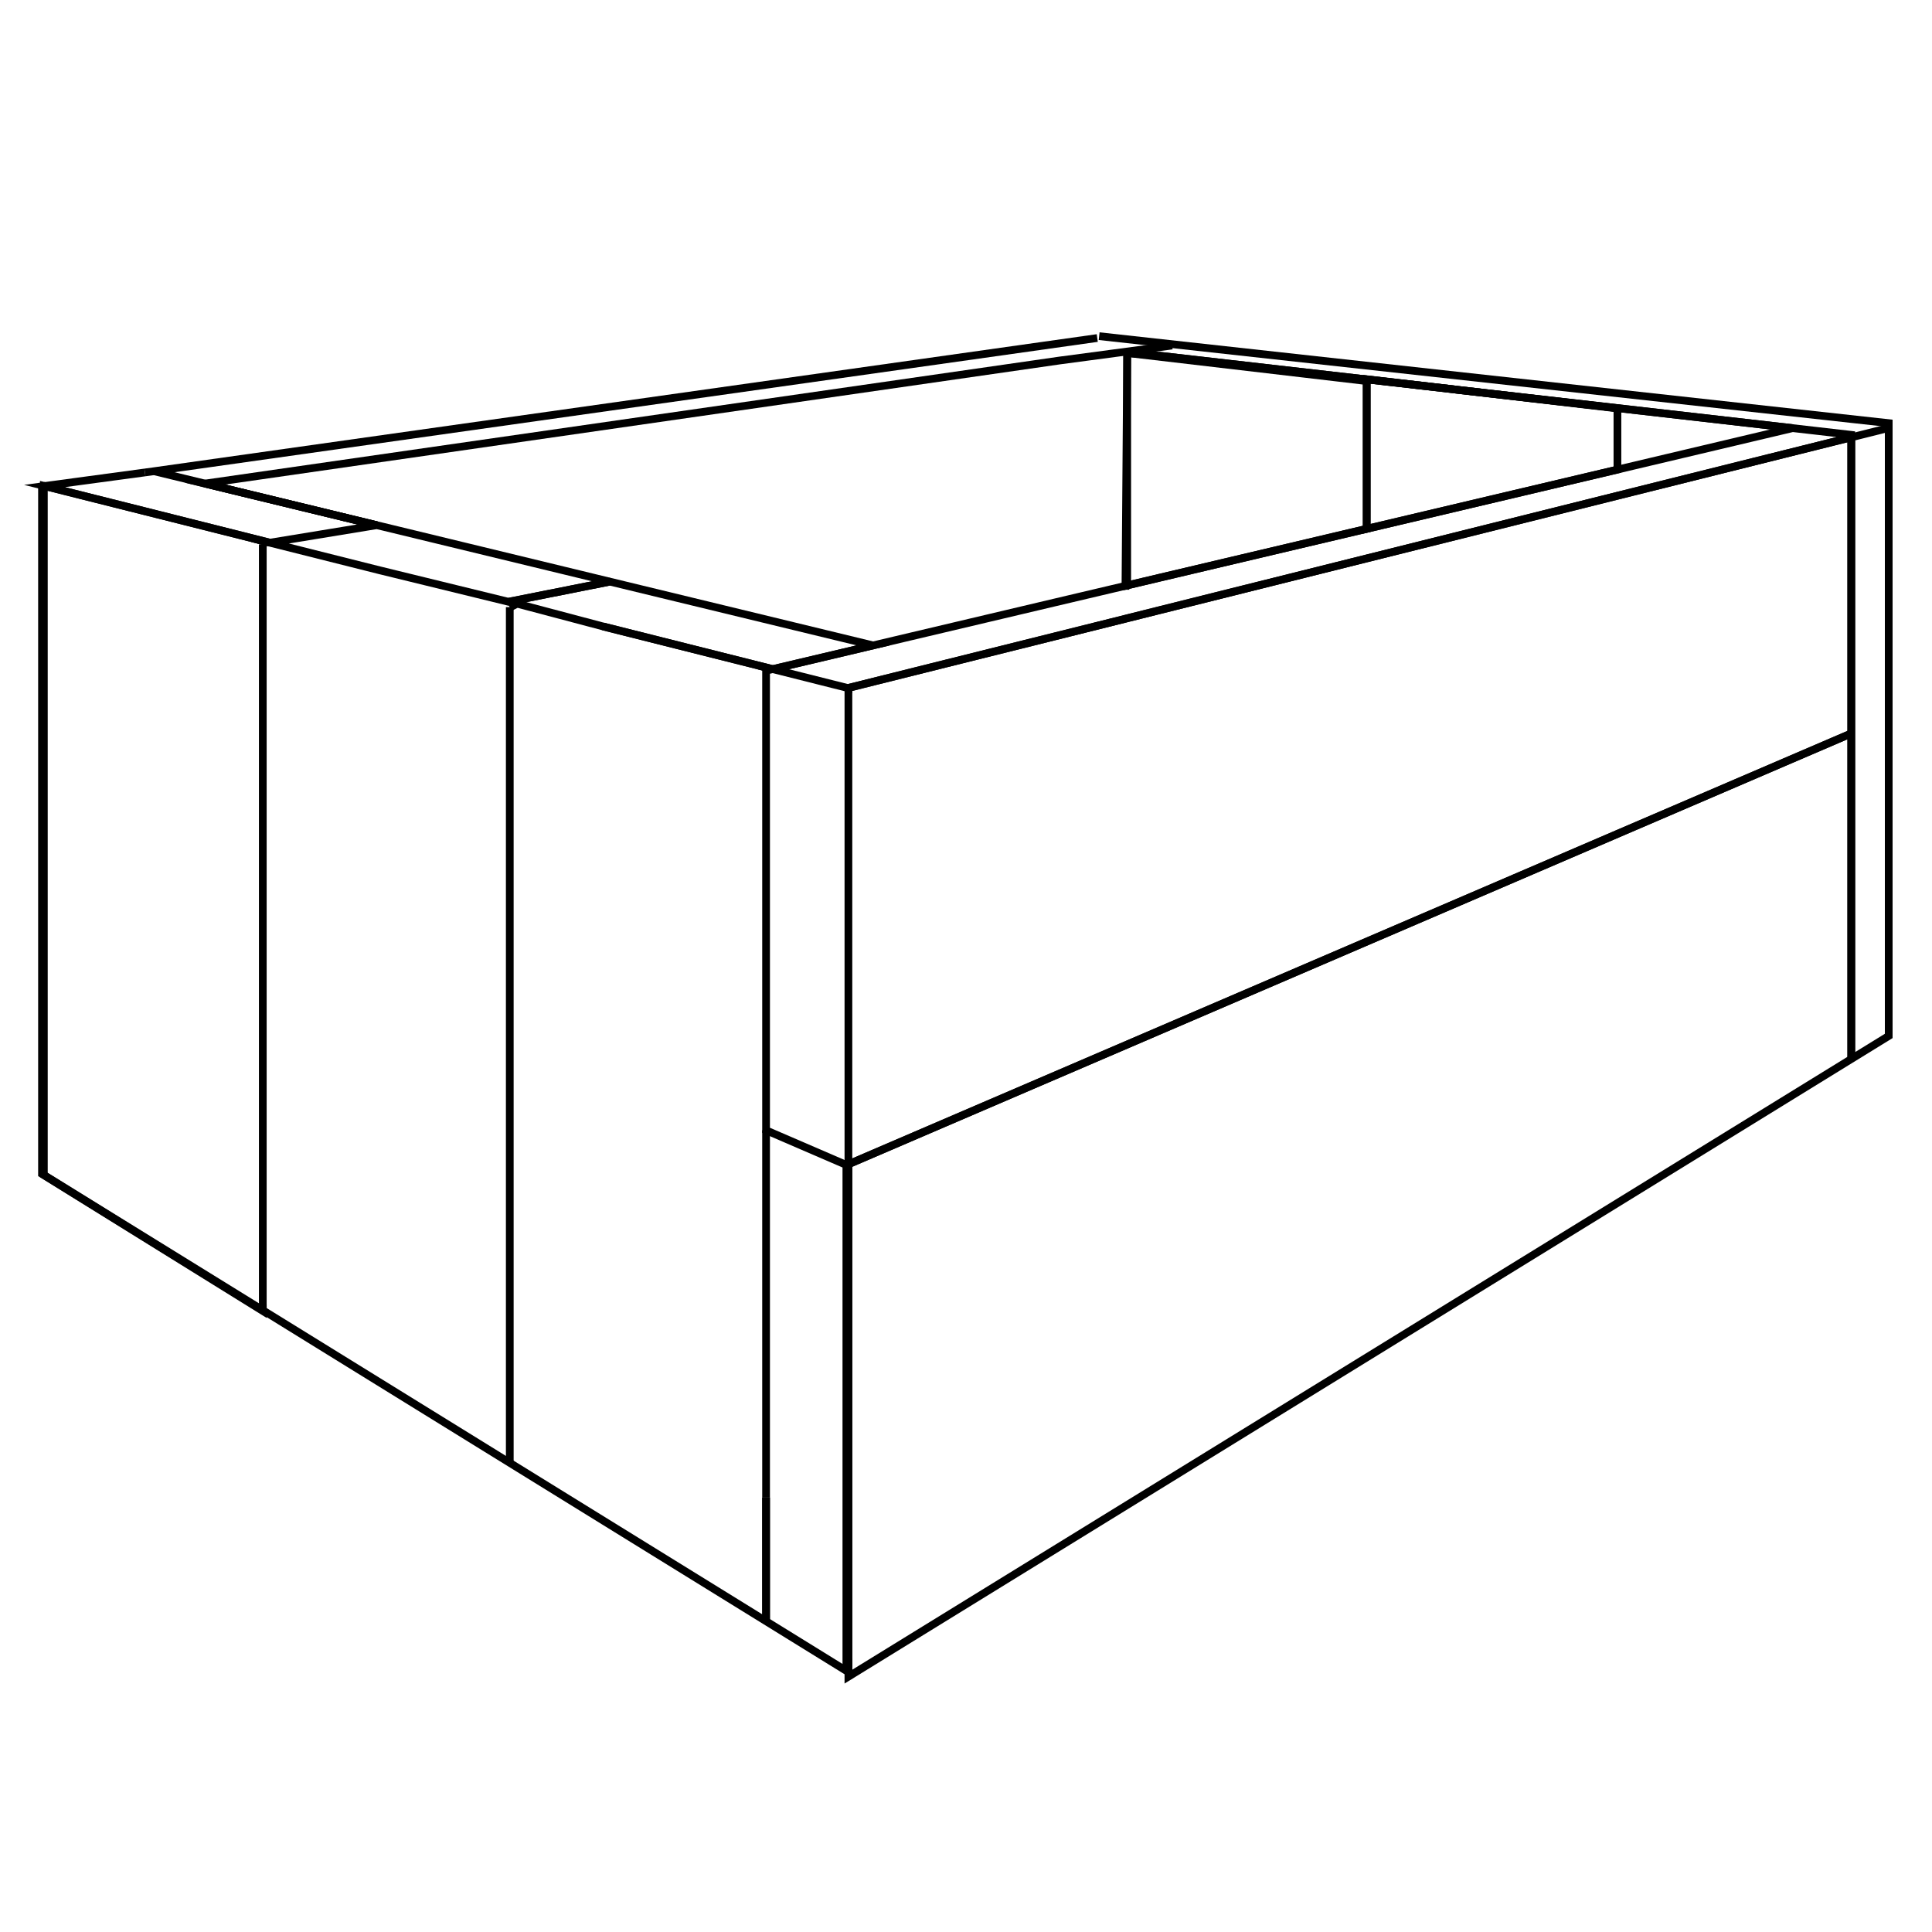 <?xml version="1.0" encoding="utf-8"?>
<!-- Generator: Adobe Illustrator 27.0.1, SVG Export Plug-In . SVG Version: 6.00 Build 0)  -->
<svg version="1.1" id="Layer_1" xmlns="http://www.w3.org/2000/svg" xmlns:xlink="http://www.w3.org/1999/xlink" x="0px" y="0px"
	 viewBox="0 0 500 500" enable-background="new 0 0 500 500" xml:space="preserve">
<g>
	<polygon fill="none" stroke="#000000" stroke-width="2" stroke-miterlimit="10" points="11.51,125.78 11.35,125.8 11.35,125.74 	
		"/>
	<line fill="none" stroke="#000000" stroke-width="2" stroke-miterlimit="10" x1="53.05" y1="125.15" x2="39.86" y2="121.95"/>
	<path fill="none" stroke="#000000" stroke-width="2" stroke-miterlimit="10" d="M37.5,122.27l2.35-0.32l244.12-34.47 M97.48,135.92
		l-44.43-10.77"/>
	<polyline fill="none" stroke="#000000" stroke-width="2" stroke-miterlimit="10" points="37.5,122.27 11.51,125.78 24.52,129.05 
		37.5,132.31 44.85,134.16 69.84,140.45 	"/>
	<polyline fill="none" stroke="#000000" stroke-width="2" stroke-miterlimit="10" points="158.07,150.48 131.59,155.74 
		98.42,147.63 98.41,147.63 69.84,140.45 97.48,135.92 97.49,135.92 99,136.27 225.96,167.03 199.98,173.17 156.05,162.12 	"/>
	<line fill="none" stroke="#000000" stroke-width="2" stroke-miterlimit="10" x1="97.48" y1="135.92" x2="53.05" y2="125.15"/>
	<path fill="none" stroke="#000000" stroke-width="2" stroke-miterlimit="10" d="M470.4,111.54"/>
	<path fill="none" stroke="#000000" stroke-width="2" stroke-miterlimit="10" d="M470.4,115.36"/>
	<path fill="none" stroke="#000000" stroke-width="2" stroke-miterlimit="10" d="M303.34,89.42l-29.05,3.87L53.05,125.15
		l44.43,10.77"/>
	<polyline fill="none" stroke="#000000" stroke-width="2" stroke-miterlimit="10" points="131.93,157.21 133.86,156.24 
		156.05,162.12 199.98,173.17 198.26,173.58 198.26,292.52 219.09,301.51 219.09,431.13 219.57,430.83 219.57,432.74 68.01,339.08 
		68.01,337.58 	"/>
	<line fill="none" stroke="#000000" stroke-width="2" stroke-miterlimit="10" x1="198.26" y1="387.58" x2="198.26" y2="292.52"/>
	<line fill="none" stroke="#000000" stroke-width="2" stroke-miterlimit="10" x1="198.26" y1="419.18" x2="198.26" y2="387.58"/>
	<polyline fill="none" stroke="#000000" stroke-width="2" stroke-miterlimit="10" points="68.01,339.08 11.35,304.07 11.35,126.35 
		11.35,125.8 11.51,125.78 24.52,129.05 37.5,132.31 44.85,134.16 69.84,140.45 	"/>
	<line fill="none" stroke="#000000" stroke-width="2" stroke-miterlimit="10" x1="198.26" y1="419.18" x2="198.26" y2="387.58"/>
	<path fill="none" stroke="#000000" stroke-width="2" stroke-miterlimit="10" d="M297.24,91.73"/>
	<polyline fill="none" stroke="#000000" stroke-width="2" stroke-miterlimit="10" points="463.94,110.8 377.51,100.92 
		375.97,100.73 353.7,98.19 299.95,92.04 	"/>
	<polyline fill="none" stroke="#000000" stroke-width="2" stroke-miterlimit="10" points="284.46,87 488.8,109.51 488.8,110.76 	"/>
	<polyline fill="none" stroke="#000000" stroke-width="2" stroke-miterlimit="10" points="291.72,91.36 299.95,92.04 353.7,98.19 
		375.97,100.73 377.51,100.92 463.94,110.8 	"/>
	<polyline fill="none" stroke="#000000" stroke-width="2" stroke-miterlimit="10" points="478.63,190.02 418.59,215.81 
		393.97,226.39 219.57,301.31 219.57,178.03 244.75,171.74 272.84,164.73 291.21,160.14 291.72,160.01 299.95,157.95 353.7,144.52 
		418.59,128.3 461.66,117.54 470.4,115.36 488.8,110.76 488.8,268.1 219.57,433.91 219.57,430.83 	"/>
	<line fill="none" stroke="#000000" stroke-width="2" stroke-miterlimit="10" x1="479.11" y1="273.91" x2="479.11" y2="113.18"/>
	<line fill="none" stroke="#000000" stroke-width="2" stroke-miterlimit="10" x1="479.11" y1="273.91" x2="479.11" y2="113.18"/>
	<path fill="none" stroke="#000000" stroke-width="2" stroke-miterlimit="10" d="M279.12,89.65"/>
	<path fill="none" stroke="#000000" stroke-width="2" stroke-miterlimit="10" d="M272.84,155.95"/>
	<path fill="none" stroke="#000000" stroke-width="2" stroke-miterlimit="10" d="M299.95,92.04"/>
	<path fill="none" stroke="#000000" stroke-width="2" stroke-miterlimit="10" d="M44.77,123.32"/>
	<path fill="none" stroke="#000000" stroke-width="2" stroke-miterlimit="10" d="M461.66,117.54"/>
	<path fill="none" stroke="#000000" stroke-width="2" stroke-miterlimit="10" d="M291.26,152.62c0.23-31.12,0.46-61.26,0.46-61.26"
		/>
	<polyline fill="none" stroke="#000000" stroke-width="2" stroke-miterlimit="10" points="219.57,430.83 219.57,301.31 
		393.97,226.39 418.59,215.81 478.63,190.02 	"/>
	<polygon fill="none" stroke="#000000" stroke-width="2" stroke-miterlimit="10" points="219.57,301.31 219.57,430.83 
		219.09,431.13 219.09,301.51 	"/>
	<polyline fill="none" stroke="#000000" stroke-width="2" stroke-miterlimit="10" points="68.01,140.87 68.01,339.28 10.87,303.82 
		10.87,126.22 	"/>
	<path fill="none" stroke="#000000" stroke-width="2" stroke-miterlimit="10" d="M68.01,140.75"/>
	<line fill="none" stroke="#000000" stroke-width="2" stroke-miterlimit="10" x1="131.93" y1="157.12" x2="131.93" y2="378.99"/>
	<line fill="none" stroke="#000000" stroke-width="2" stroke-miterlimit="10" x1="131.59" y1="155.74" x2="158.07" y2="150.48"/>
	<polygon fill="none" stroke="#000000" stroke-width="2" stroke-miterlimit="10" points="479.11,112.54 479.11,113.18 470.4,115.36 
		461.66,117.54 418.59,128.3 353.7,144.52 299.95,157.95 291.72,160.01 291.21,160.14 272.84,164.73 244.75,171.74 219.57,178.03 
		219.57,178.1 199.98,173.17 225.96,167.03 272.84,155.95 284.46,153.21 291.26,151.61 291.72,151.5 299.95,149.55 353.7,136.86 
		418.59,121.53 463.94,110.8 470.4,111.54 	"/>
	<polygon fill="none" stroke="#000000" stroke-width="2" stroke-miterlimit="10" points="353.7,98.62 353.7,136.86 299.95,149.55 
		291.72,151.5 291.72,91.36 	"/>
	<polygon fill="none" stroke="#000000" stroke-width="2" stroke-miterlimit="10" points="418.59,105.7 418.59,121.53 353.7,136.86 
		353.7,98.14 375.97,100.73 377.51,100.92 	"/>
</g>
</svg>
